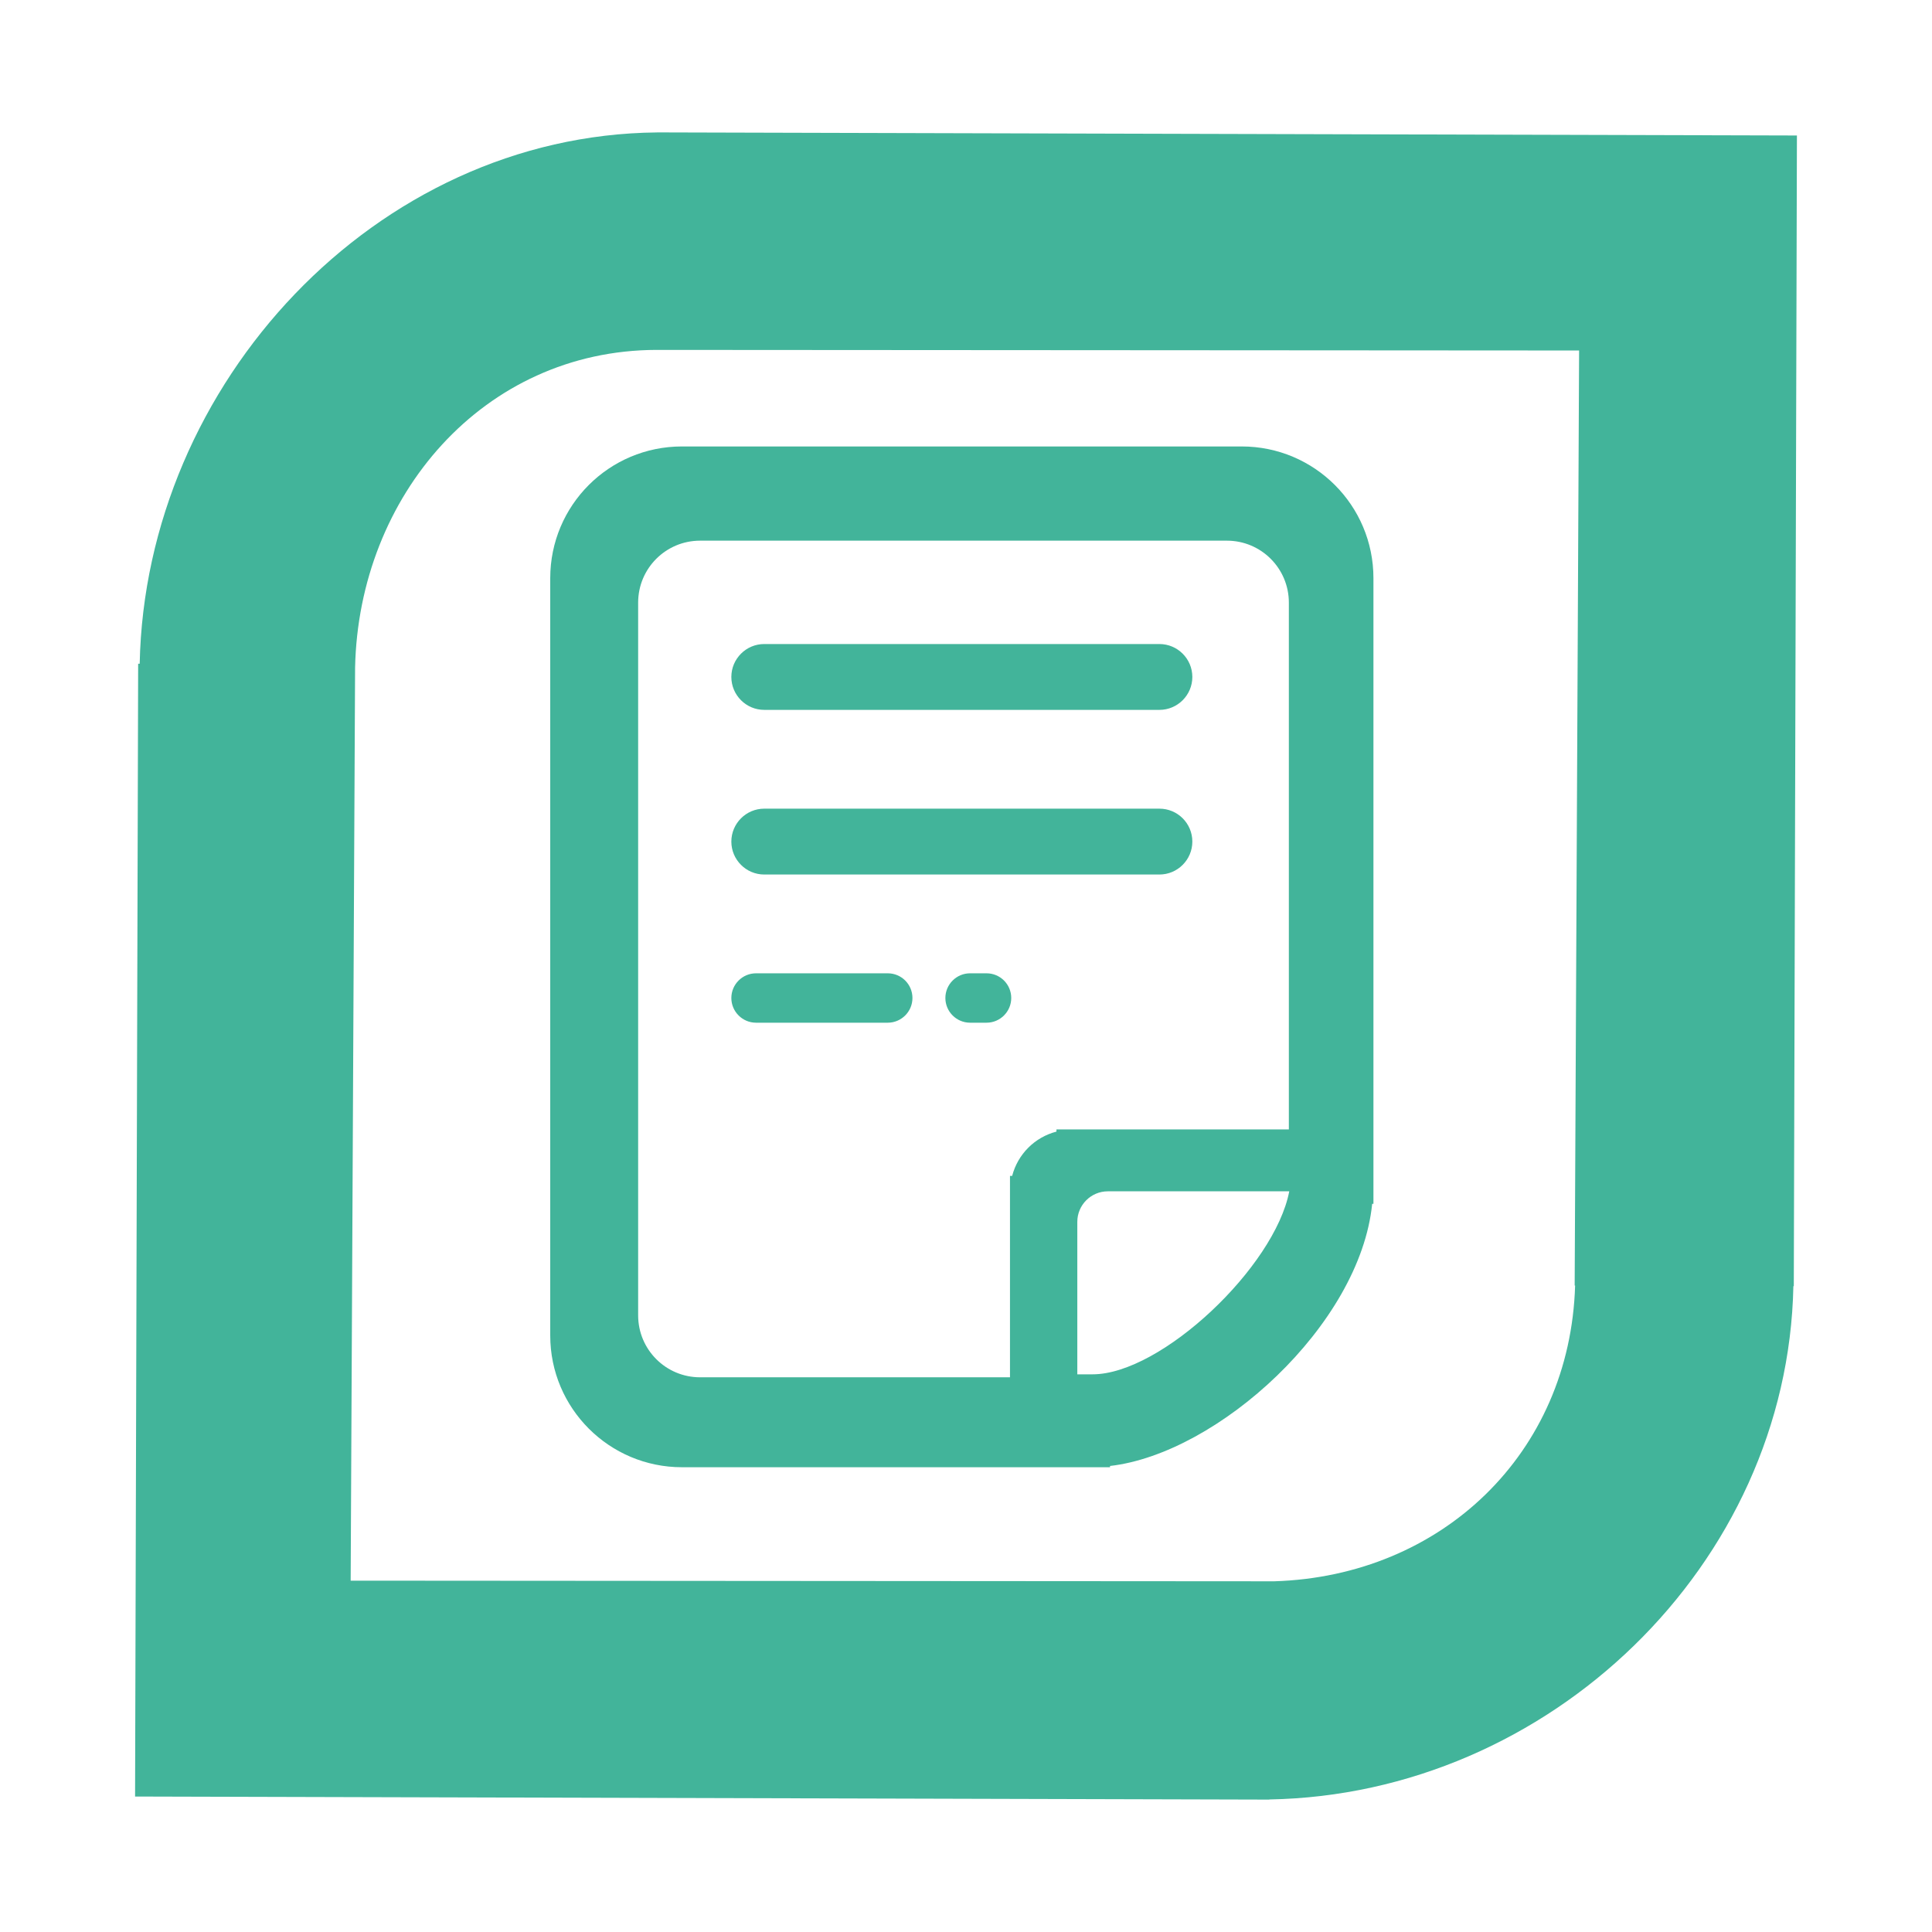 <?xml version="1.0" standalone="no"?><!DOCTYPE svg PUBLIC "-//W3C//DTD SVG 1.1//EN" "http://www.w3.org/Graphics/SVG/1.1/DTD/svg11.dtd"><svg t="1695882508592" class="icon" viewBox="0 0 1024 1024" version="1.1" xmlns="http://www.w3.org/2000/svg" p-id="4048" xmlns:xlink="http://www.w3.org/1999/xlink" width="200" height="200"><path d="M823.986 682.688" fill="#42B49A" p-id="4049"></path><path d="M658.141 236.631 361.447 236.631c-38.596 0-69.81 31.213-69.81 69.811l0 401.414c0 38.538 31.268 69.808 69.81 69.808l174.529 0 34.903 0 17.452 0 0-0.672c57.111-6.543 132.518-74.678 138.951-138.95l0.67 0 0-331.6C727.953 267.844 696.686 236.631 658.141 236.631zM559.946 598.61l0 1.158c-11.527 2.998-20.474 11.947-23.479 23.478l-1.154 0 0 8.208 0 98.543L371.075 729.997c-18.161 0-32.845-14.686-32.845-32.845L338.23 319.409c0-18.162 14.684-32.845 32.845-32.845l279.199 0c18.161 0 32.847 14.684 32.847 32.845L683.121 598.61 559.946 598.61zM579.081 728.422l-8.083 0 0-64.664 0-16.165c0-8.912 7.254-16.169 16.165-16.169l16.166 0 80.003 0C675.662 671.479 615.505 728.422 579.081 728.422z" fill="#42B49A" p-id="4050"></path><path d="M470.527 515.872l-69.812 0c-7.214 0-13.088 5.876-13.088 13.087 0 7.218 5.874 13.094 13.088 13.094l69.812 0c7.215 0 13.089-5.876 13.089-13.094C483.616 521.692 477.742 515.872 470.527 515.872L470.527 515.872z" fill="#42B49A" p-id="4051"></path><path d="M522.886 515.872l-8.728 0c-7.215 0-13.089 5.876-13.089 13.087 0 7.218 5.874 13.094 13.089 13.094l8.728 0c7.213 0 13.091-5.876 13.091-13.094C535.977 521.692 530.099 515.872 522.886 515.872L522.886 515.872z" fill="#42B49A" p-id="4052"></path><path d="M614.512 428.608 405.077 428.608c-9.619 0-17.449 7.833-17.449 17.454 0 9.621 7.83 17.453 17.449 17.453l209.435 0c9.622 0 17.451-7.832 17.451-17.453C631.963 436.385 624.134 428.608 614.512 428.608L614.512 428.608z" fill="#42B49A" p-id="4053"></path><path d="M614.512 341.349 405.077 341.349c-9.619 0-17.449 7.83-17.449 17.45 0 9.623 7.83 17.453 17.449 17.453l209.435 0c9.622 0 17.451-7.83 17.451-17.453C631.963 349.179 624.134 341.349 614.512 341.349L614.512 341.349z" fill="#42B49A" p-id="4054"></path><path d="M614.512 341.349" fill="#42B49A" p-id="4055"></path><path d="M348.189 70.174l0 0.02C199.063 71.601 77.021 203.287 74.038 351.791l-0.812 0-1.633 600.408 601.153 1.628 0.043-0.077c148.199-2.6 274.787-124.356 277.74-272.067l0.222 0 1.656-609.865L348.189 70.174 348.189 70.174zM834.842 681.365c-2.651 88.833-70.601 154-159.453 156.754l-489.53-0.336 2.345-483.927 0 0c1.882-91.086 68.016-168.157 159.67-168.402l489.082 0.317-2.348 495.594L834.842 681.365 834.842 681.365zM834.842 681.365" fill="#42B49A" p-id="4056"></path></svg>